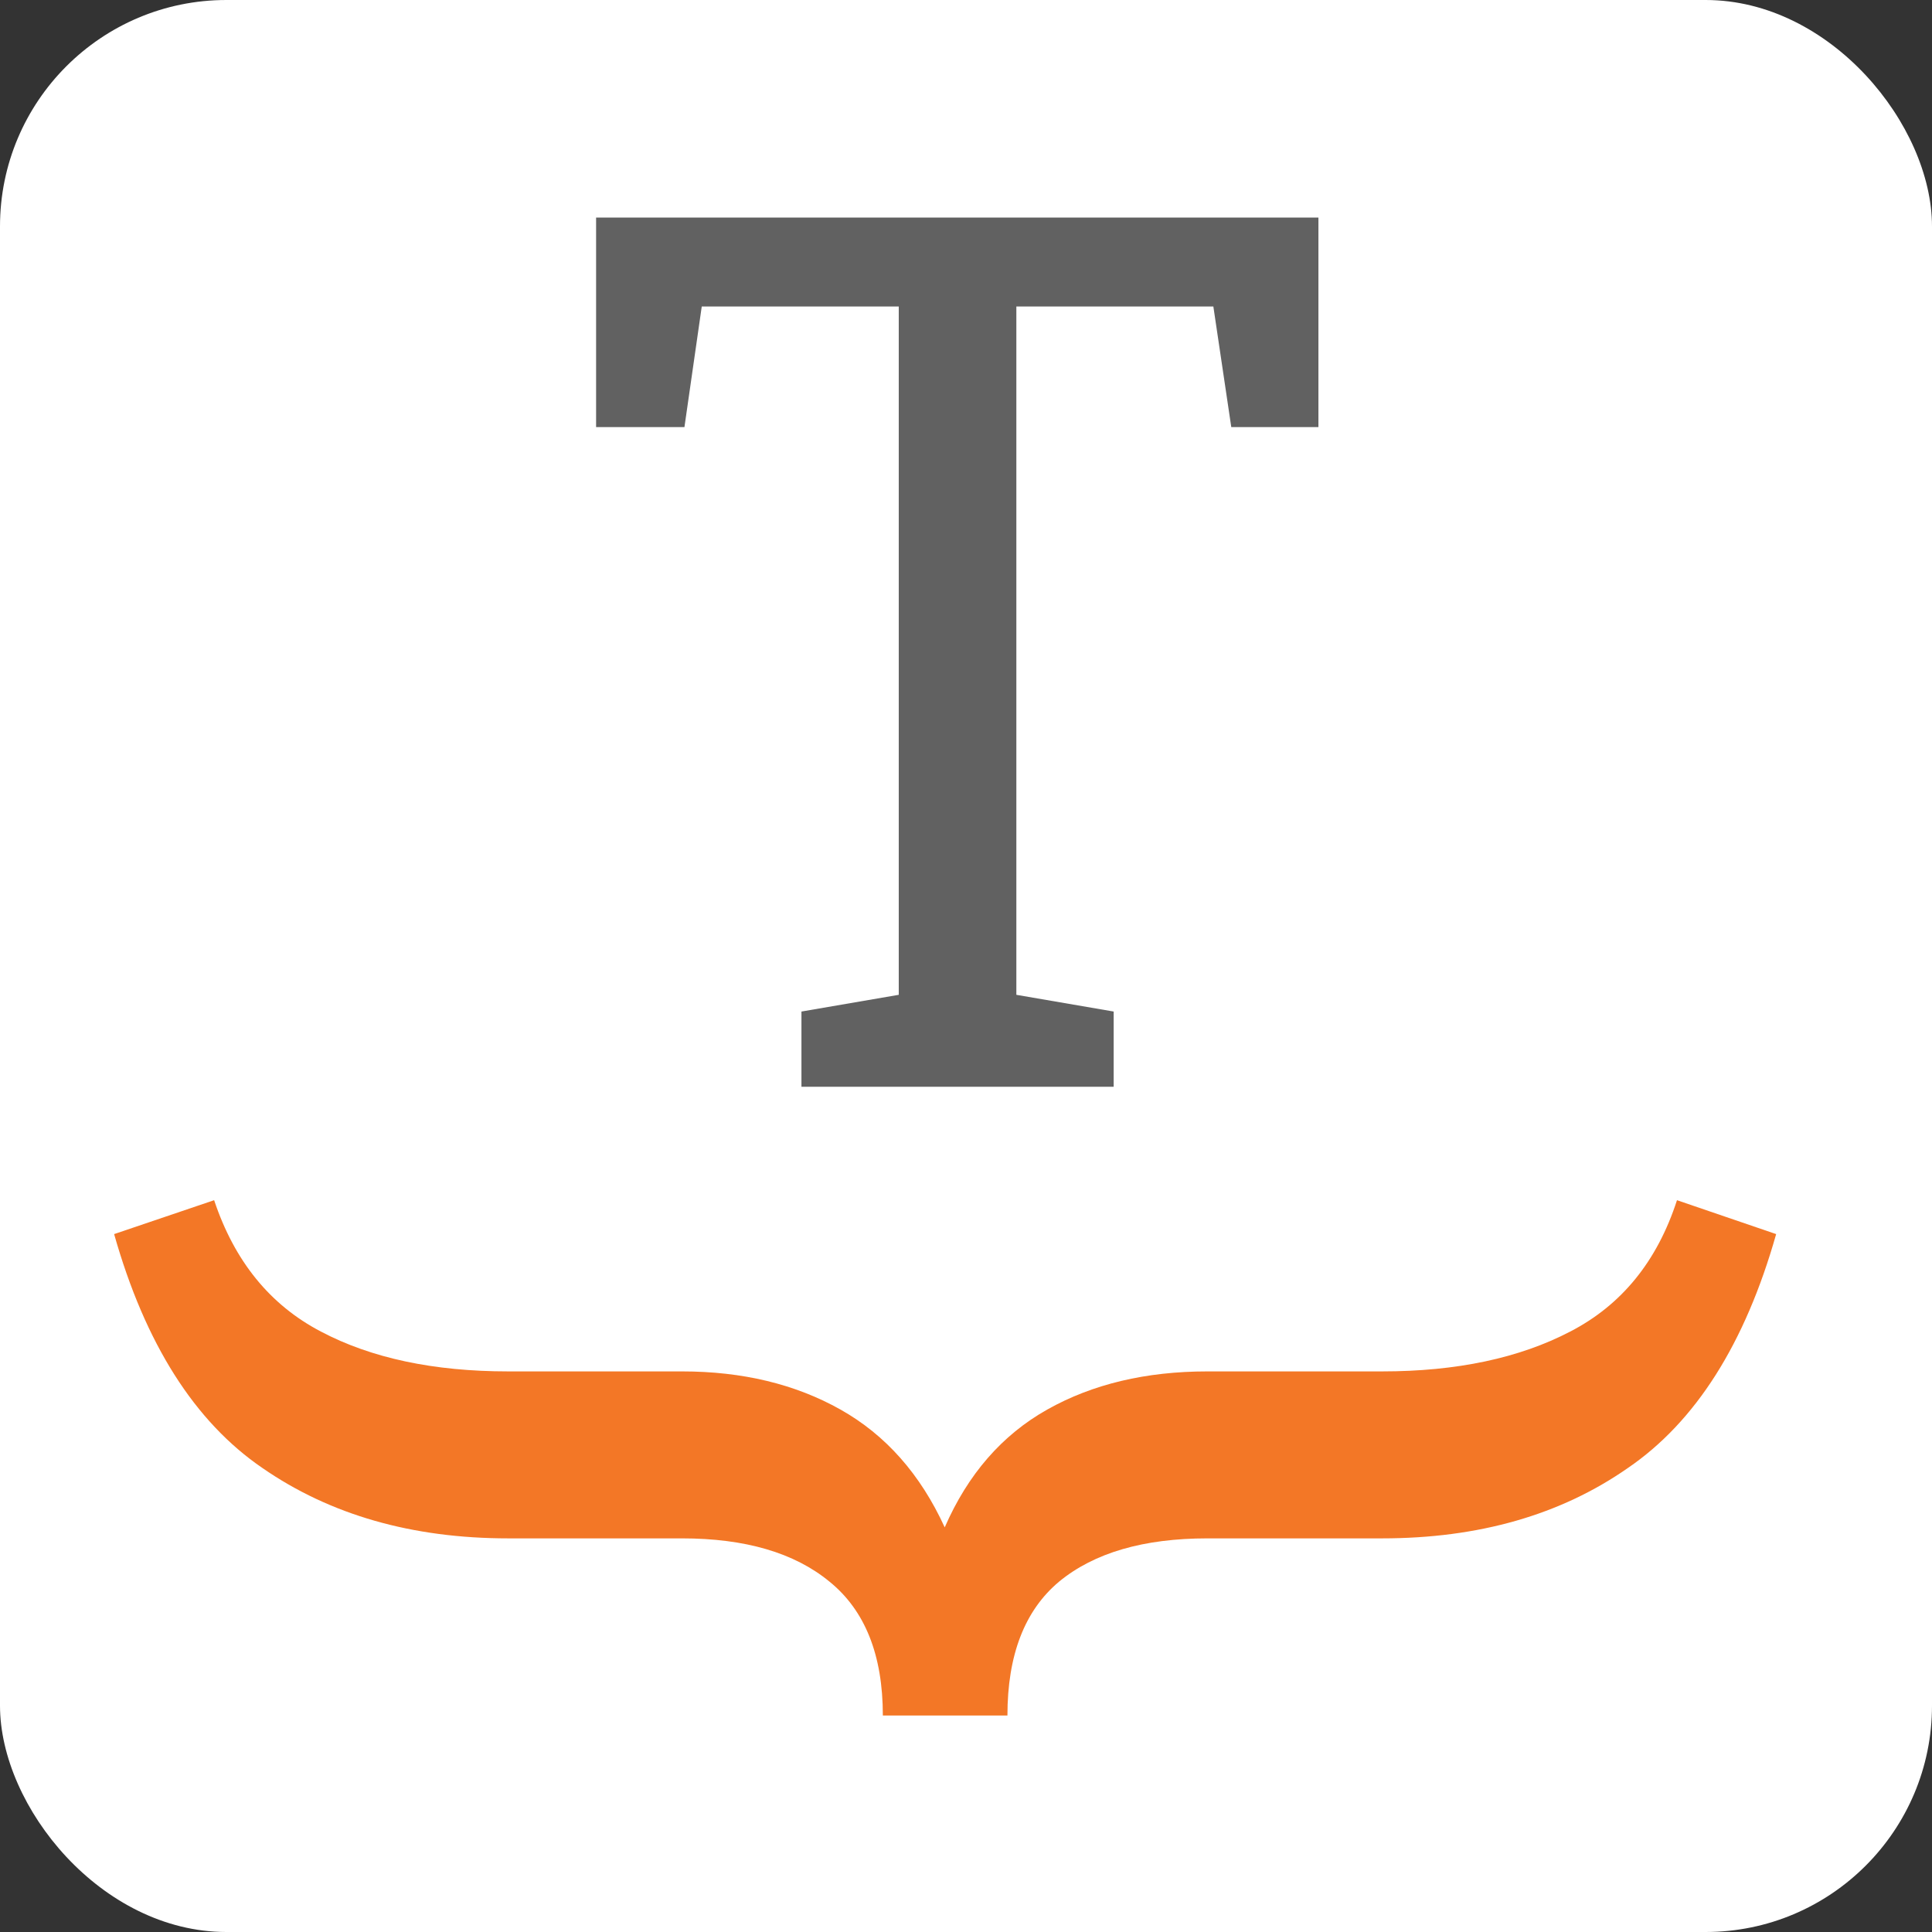 <svg width="128" height="128" viewBox="0 0 128 128" fill="none" xmlns="http://www.w3.org/2000/svg">
<rect x="0" y="0" width="128" height="128" fill="#333333" stroke="none"/>
<rect width="128" height="128" rx="15" fill="white"/>
<path d="M53.098 72V67.017L59.545 65.909V20.307H46.493L45.346 28.296H39.493V14.414H87.349V28.296H81.575L80.388 20.307H67.336V65.909L73.783 67.017V72H53.098Z" fill="#616161"/>
<path d="M7.561 81.762L14.187 79.516C15.534 83.559 17.893 86.46 21.262 88.22C24.593 89.979 28.73 90.859 33.671 90.859H45.183C49.188 90.859 52.688 91.701 55.683 93.386C58.678 95.07 60.98 97.672 62.59 101.191C64.125 97.672 66.389 95.07 69.384 93.386C72.379 91.701 75.917 90.859 79.997 90.859H91.564C96.506 90.859 100.661 89.979 104.03 88.22C107.437 86.46 109.795 83.559 111.105 79.516L117.675 81.762C115.616 89.025 112.341 94.191 107.849 97.26C103.394 100.367 97.966 101.921 91.564 101.921H79.997C75.767 101.921 72.491 102.875 70.17 104.785C67.887 106.694 66.745 109.651 66.745 113.657H58.491C58.491 109.651 57.312 106.694 54.953 104.785C52.632 102.875 49.375 101.921 45.183 101.921H33.671C27.308 101.921 21.879 100.367 17.387 97.26C12.895 94.191 9.619 89.025 7.561 81.762Z" fill="#F37726"/>
</svg>
